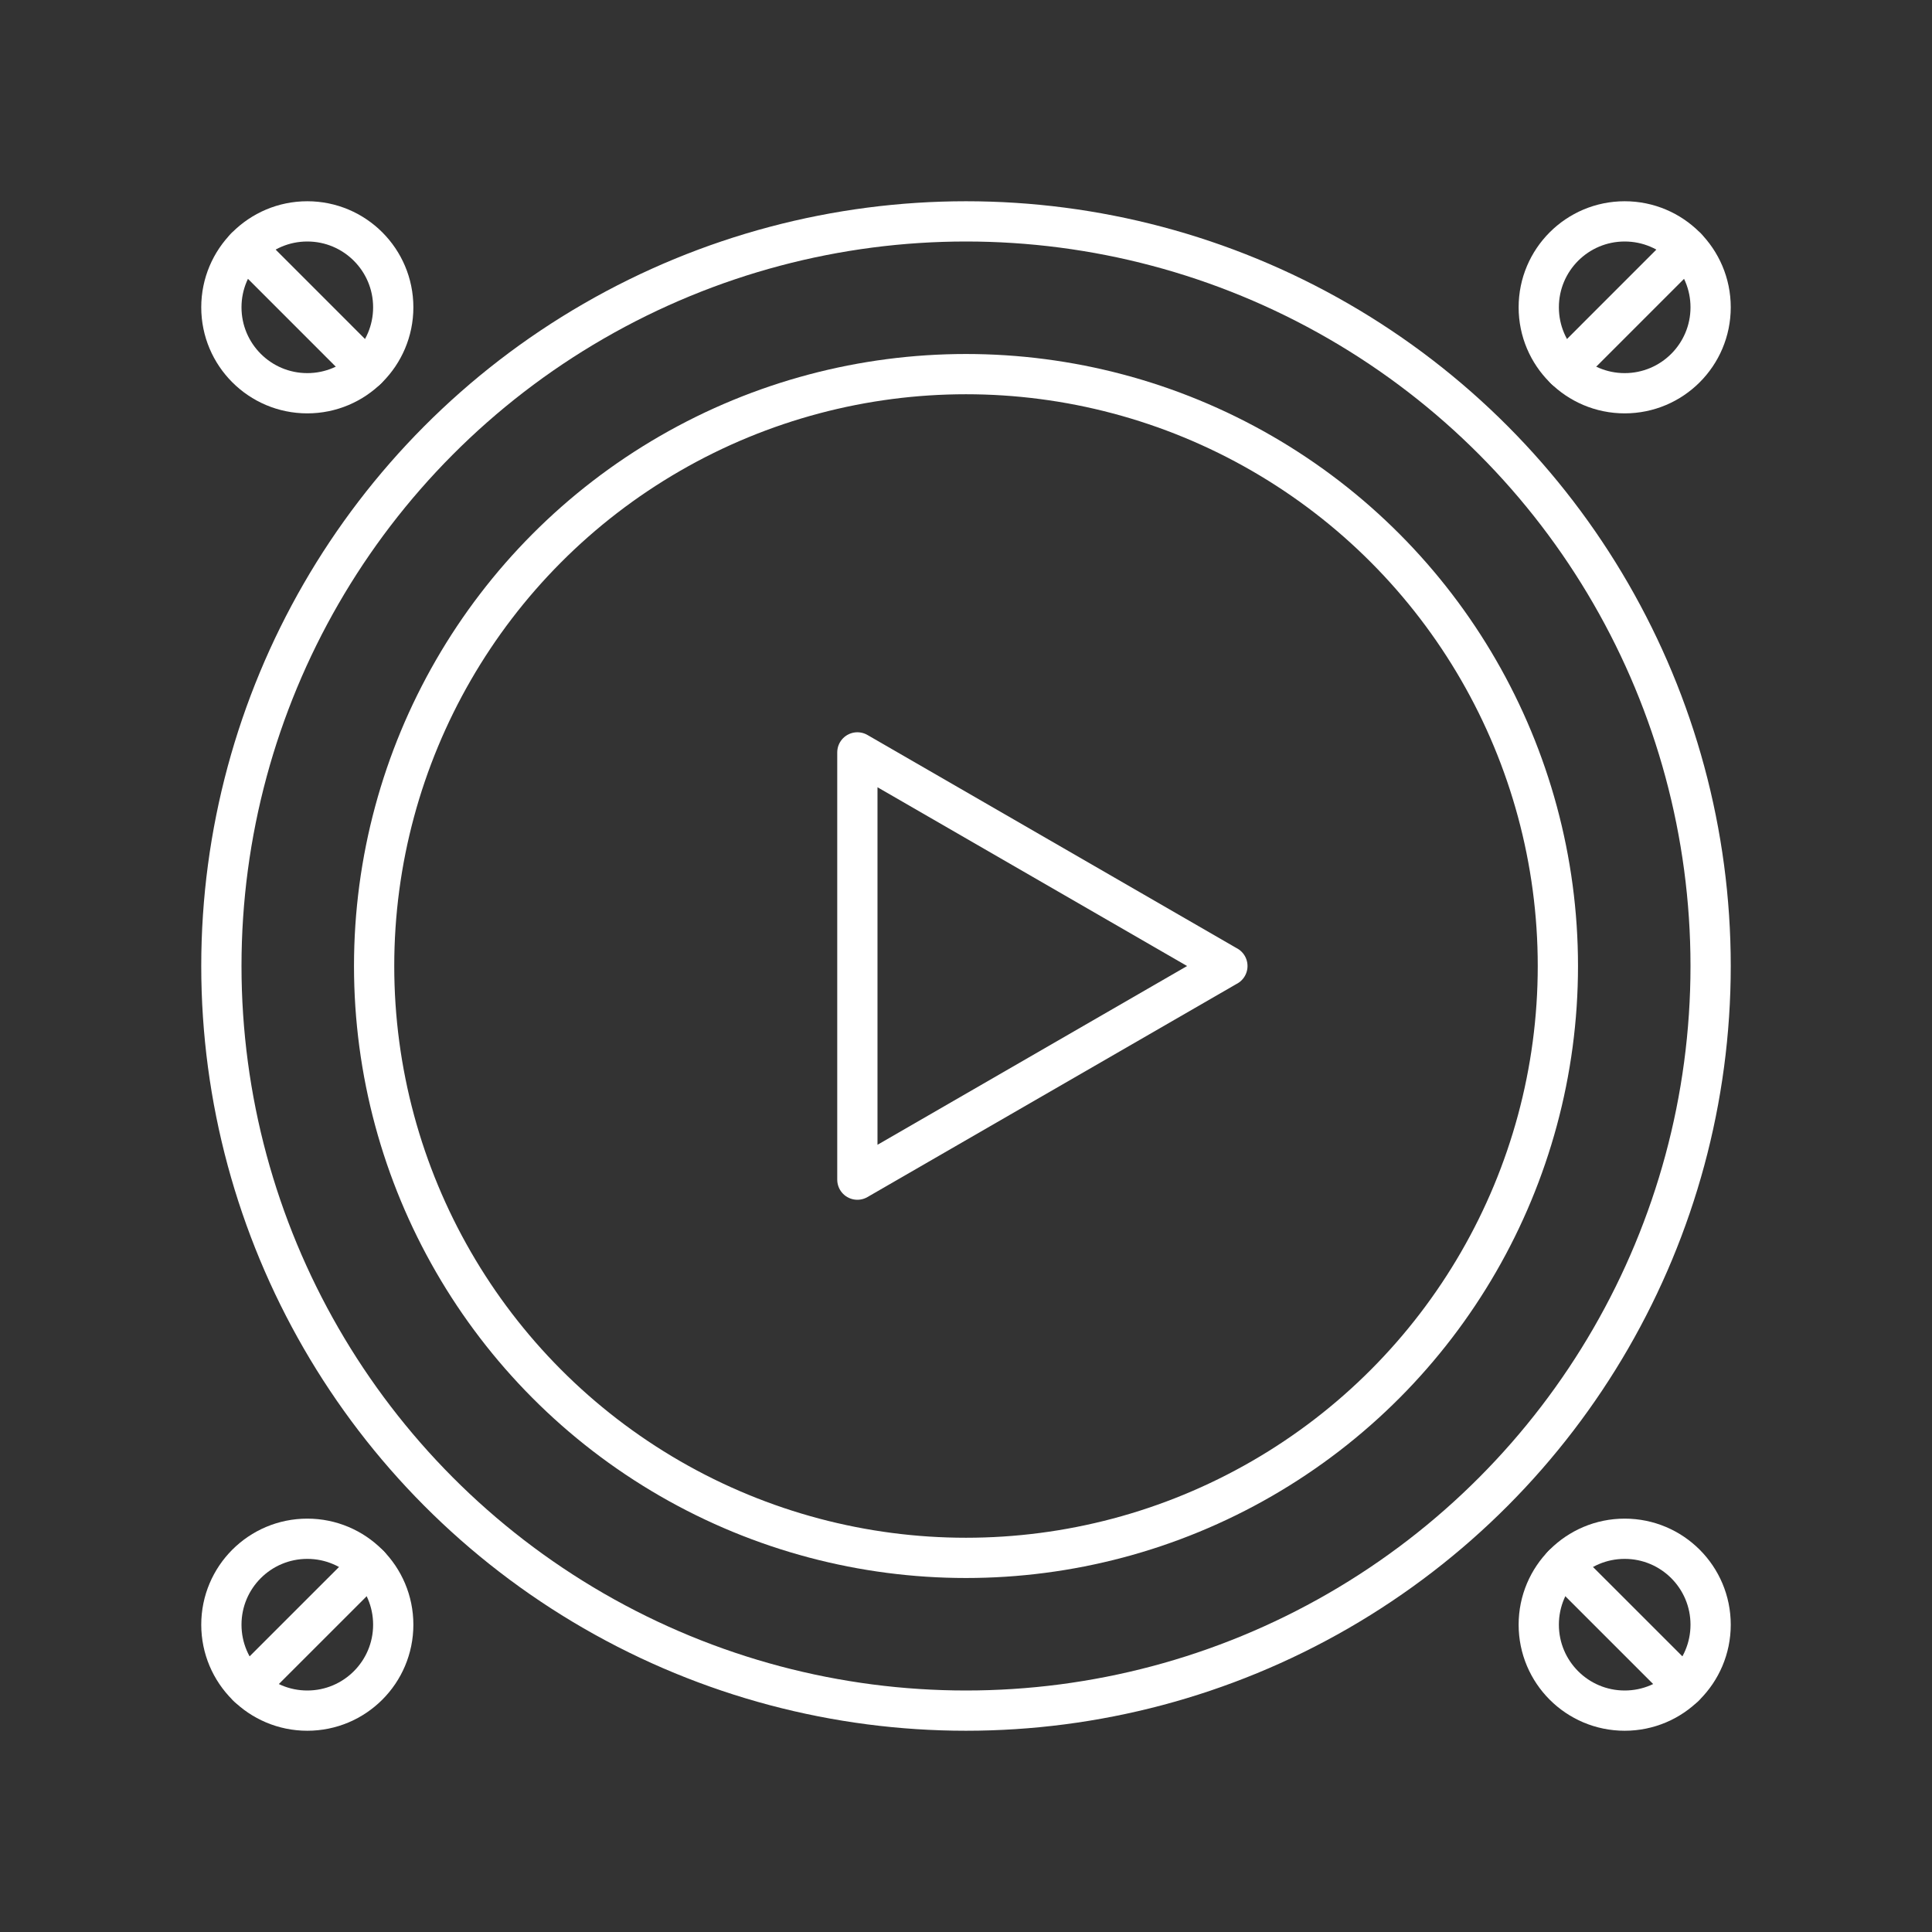 <?xml version="1.0" encoding="UTF-8"?><svg id="a" xmlns="http://www.w3.org/2000/svg" viewBox="0 0 48 48"><rect x="0" y="0" width="48" height="48" fill="#333333" stroke="none"/><defs><style>.b{fill:none;stroke:#fff;stroke-linecap:round;stroke-linejoin:round;}</style></defs><g><circle class="b" cx="24" cy="24" r="18.5"/><circle class="b" cx="24" cy="24" r="14.705"/><path class="b" d="m30.494,24l-9.193,5.308v-10.615l9.193,5.308Z"/></g><g><g><circle class="b" cx="7.635" cy="7.635" r="2.135"/><line class="b" x1="9.113" y1="9.174" x2="6.096" y2="6.156"/></g><g><circle class="b" cx="7.635" cy="40.365" r="2.135"/><line class="b" x1="9.174" y1="38.887" x2="6.156" y2="41.904"/></g><g><circle class="b" cx="40.365" cy="7.635" r="2.135"/><line class="b" x1="38.887" y1="9.174" x2="41.904" y2="6.156"/></g><g><circle class="b" cx="40.365" cy="40.365" r="2.135"/><line class="b" x1="38.826" y1="38.887" x2="41.844" y2="41.904"/></g></g></svg>